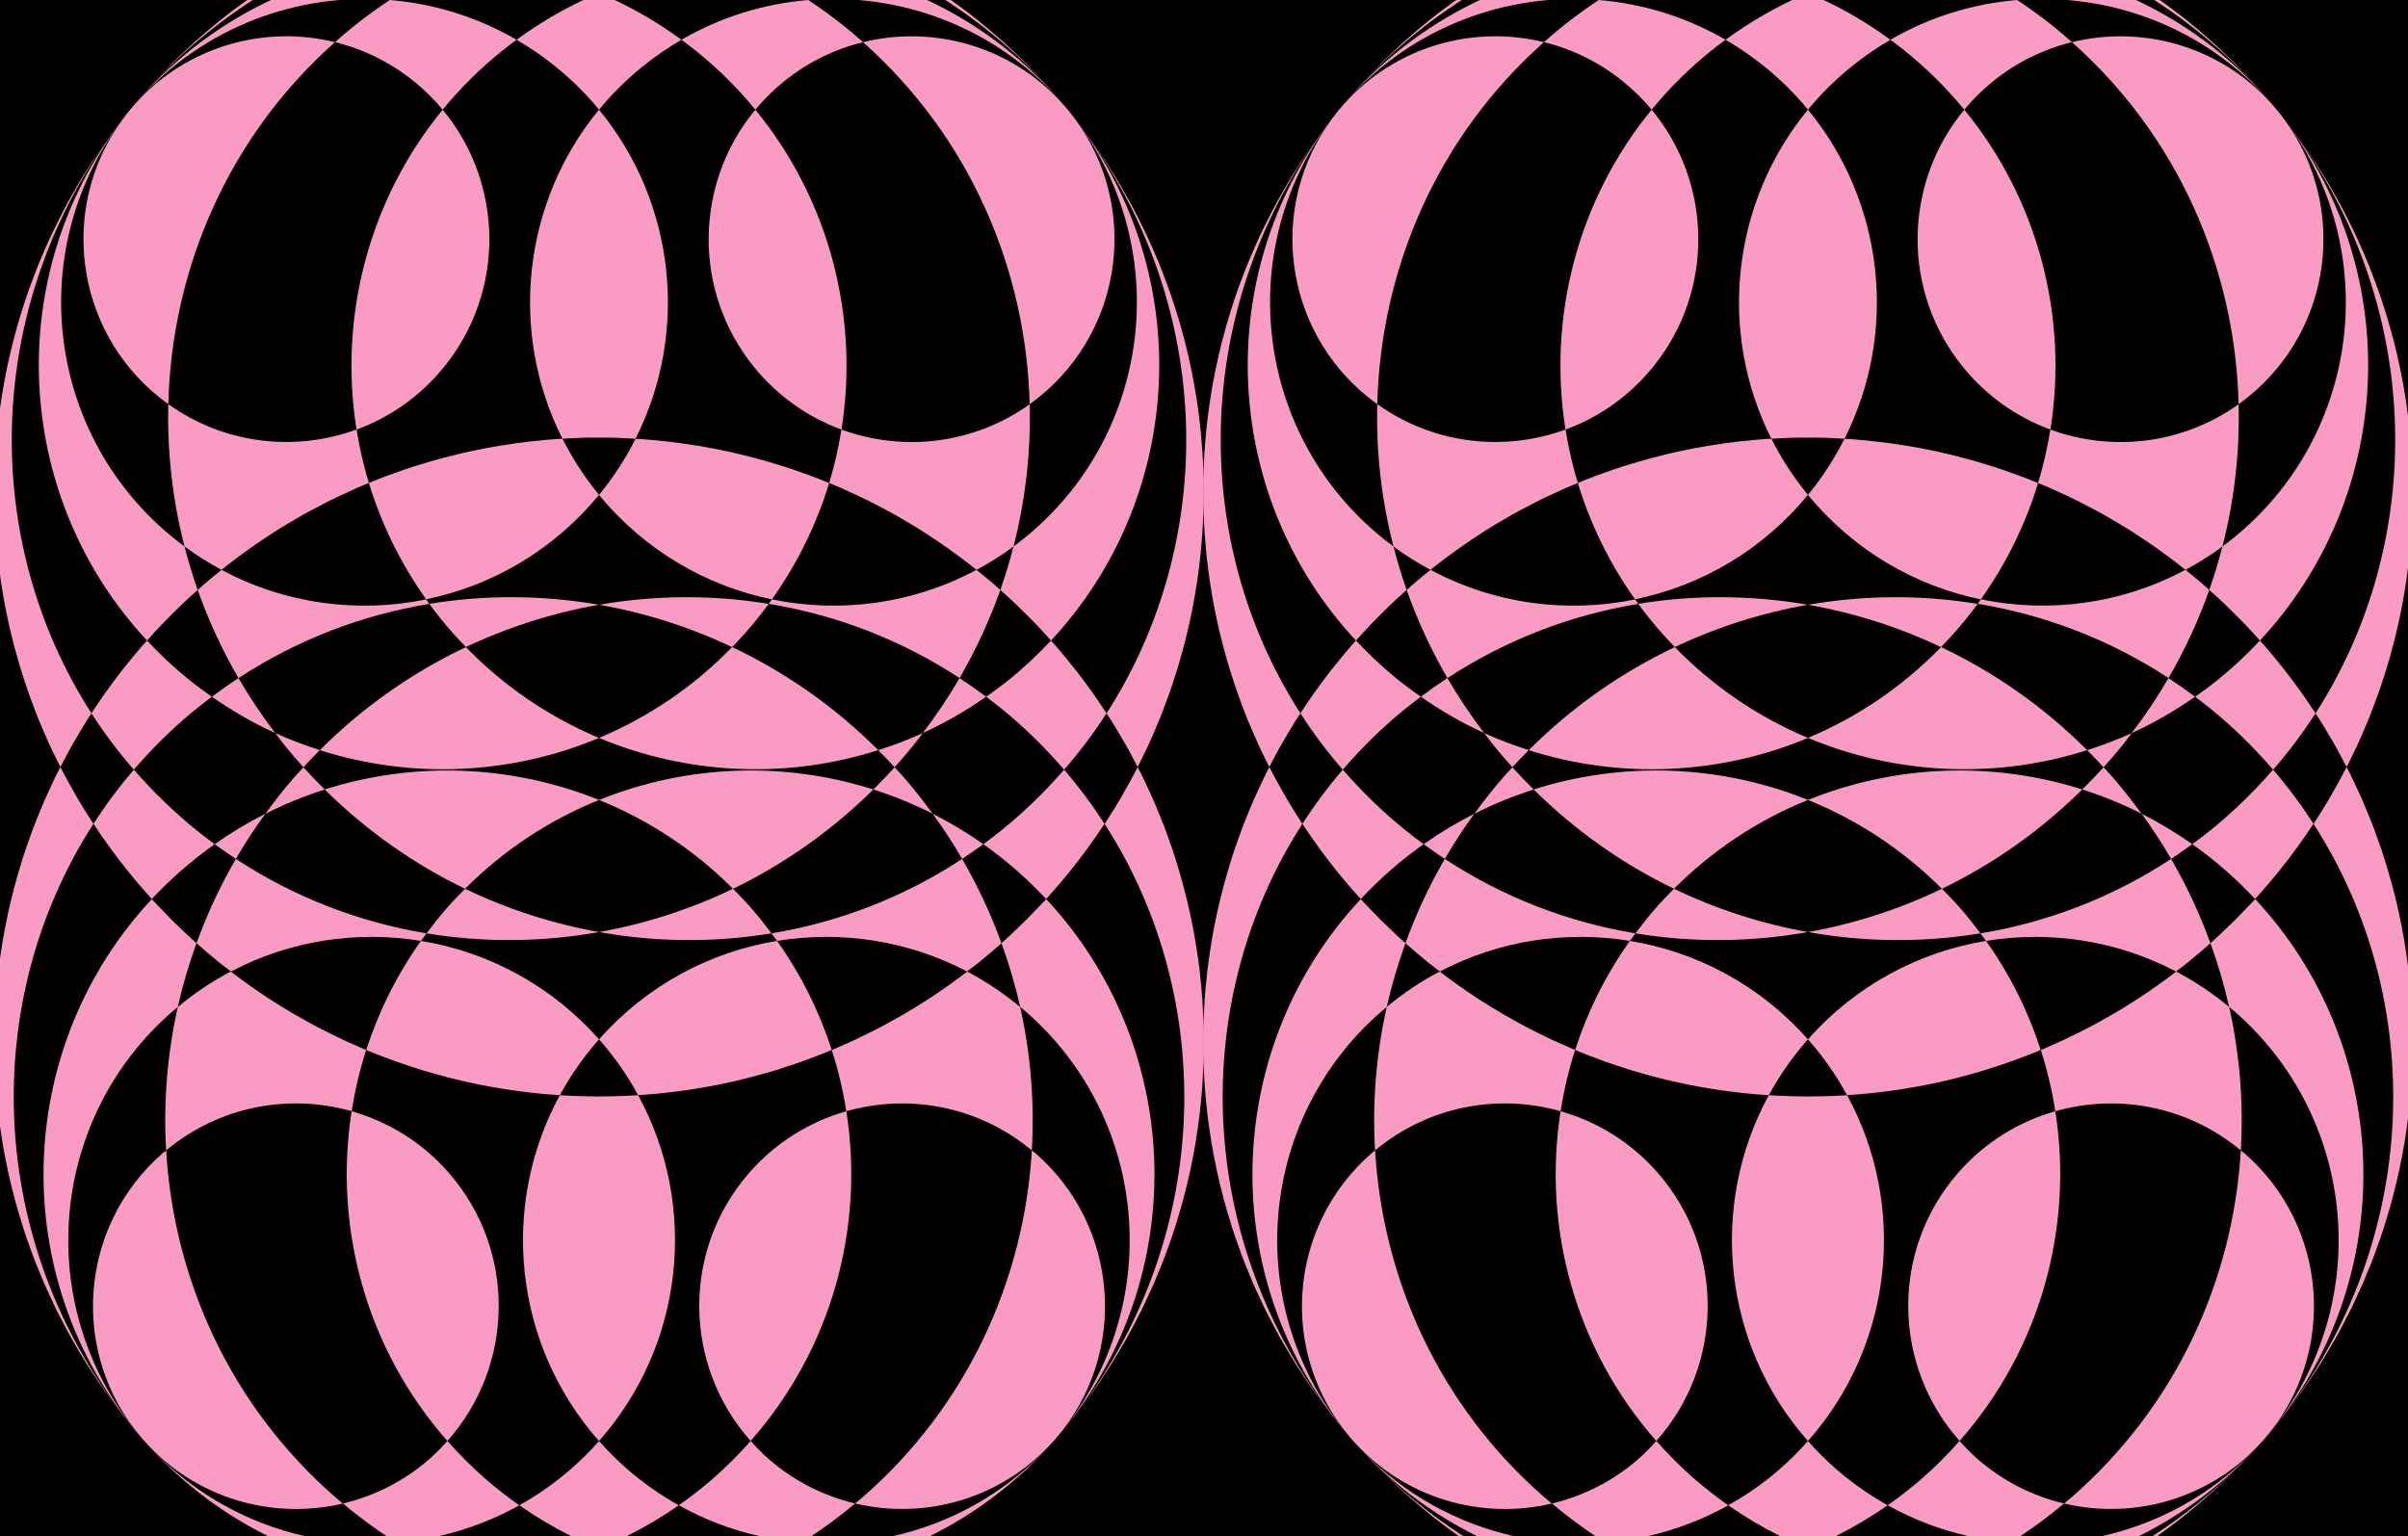 <?xml version="1.0" encoding="utf-8"?>
<!-- Generator: Adobe Illustrator 25.2.1, SVG Export Plug-In . SVG Version: 6.00 Build 0)  -->
<svg version="1.1" id="Layer_1" xmlns="http://www.w3.org/2000/svg" xmlns:xlink="http://www.w3.org/1999/xlink" x="0px" y="0px"
	 viewBox="0 0 584.93 373.19" style="enable-background:new 0 0 584.93 373.19;" xml:space="preserve">
<style type="text/css">
	.st0{fill:#F99BC2;}
</style>
<rect x="-0.39" y="-0.48" width="585.32" height="373.67"/>
<g>
	<g>
		<path class="st0" d="M62.16-0.48h-1.44c-2.57,1.82-5.1,3.69-7.58,5.7c-1.87,1.51-3.69,3.07-5.47,4.65
			c-0.12,0.1-0.24,0.2-0.36,0.31c-1.3,1.17-2.54,2.37-3.79,3.57c-0.64,0.62-1.29,1.21-1.92,1.84c-0.63,0.63-1.22,1.28-1.83,1.91
			c-1.2,1.25-2.41,2.5-3.58,3.8c-0.1,0.11-0.19,0.23-0.29,0.34c-0.15,0.16-0.28,0.34-0.43,0.51C43.47,13.2,52.49,5.67,62.16-0.48z"
			/>
		<path class="st0" d="M255.54,22.14c-0.14-0.16-0.28-0.34-0.42-0.5c-0.1-0.11-0.2-0.23-0.3-0.35c-1.17-1.3-2.37-2.55-3.58-3.8
			c-0.62-0.64-1.21-1.29-1.84-1.91c-0.63-0.63-1.28-1.22-1.91-1.84c-1.25-1.2-2.49-2.41-3.8-3.58c-0.11-0.1-0.23-0.2-0.35-0.3
			c-1.78-1.59-3.6-3.14-5.47-4.66c-2.48-2-5.02-3.88-7.58-5.7h-1.44C238.53,5.67,247.54,13.2,255.54,22.14z"/>
		<path class="st0" d="M15.12,185.51c0.71-1.36,1.41-2.72,2.16-4.06c0.33-0.59,0.69-1.17,1.03-1.76c0.91-1.57,1.83-3.12,2.79-4.66
			c0.25-0.4,0.53-0.8,0.79-1.2c0.11-0.17,0.22-0.34,0.34-0.52C-4.76,131.42-3.97,75.15,27.26,32.3c-1.67,2.27-3.29,4.56-4.82,6.89
			c-0.09,0.13-0.17,0.27-0.25,0.4c-1.21,1.86-2.37,3.75-3.49,5.65c-0.28,0.48-0.55,0.97-0.82,1.46c-0.88,1.54-1.74,3.09-2.56,4.65
			c-0.45,0.86-0.87,1.73-1.3,2.59c-0.6,1.2-1.19,2.4-1.76,3.61c-0.56,1.2-1.09,2.42-1.61,3.63c-0.39,0.89-0.77,1.78-1.14,2.68
			c-0.61,1.49-1.18,2.99-1.74,4.5C7.52,69,7.28,69.64,7.05,70.29c-0.6,1.7-1.17,3.42-1.71,5.14c-0.15,0.48-0.31,0.96-0.45,1.45
			c-0.55,1.84-1.07,3.68-1.55,5.54c-0.11,0.4-0.21,0.81-0.32,1.21c-0.47,1.88-0.9,3.77-1.3,5.67c-0.09,0.42-0.18,0.84-0.26,1.25
			c-0.37,1.84-0.69,3.69-0.99,5.54c-0.08,0.51-0.17,1.02-0.24,1.53c-0.26,1.73-0.48,3.46-0.68,5.2c-0.08,0.67-0.15,1.33-0.22,2
			c-0.16,1.56-0.28,3.12-0.38,4.68c-0.06,0.87-0.12,1.75-0.16,2.62c-0.07,1.34-0.11,2.69-0.14,4.03c-0.02,1.11-0.05,2.22-0.05,3.32
			c0,1.11,0.02,2.21,0.05,3.32c0.03,1.34,0.07,2.69,0.14,4.03c0.04,0.87,0.1,1.75,0.16,2.62c0.11,1.56,0.23,3.12,0.38,4.68
			c0.07,0.67,0.15,1.34,0.22,2c0.2,1.74,0.42,3.47,0.68,5.2c0.08,0.51,0.16,1.02,0.24,1.53c0.3,1.85,0.62,3.7,0.99,5.54
			c0.08,0.42,0.18,0.84,0.26,1.25c0.4,1.9,0.82,3.79,1.3,5.67c0.1,0.41,0.21,0.81,0.32,1.21c0.48,1.85,1,3.7,1.55,5.54
			c0.15,0.48,0.3,0.96,0.45,1.45c0.54,1.72,1.11,3.44,1.71,5.15c0.23,0.65,0.47,1.29,0.71,1.94c0.56,1.51,1.13,3.01,1.74,4.5
			c0.37,0.9,0.76,1.79,1.14,2.68c0.52,1.21,1.05,2.43,1.61,3.63c0.56,1.21,1.16,2.41,1.76,3.61c0.22,0.44,0.44,0.87,0.66,1.31
			C14.82,186.06,14.97,185.79,15.12,185.51z"/>
		<path class="st0" d="M268.79,173.31c0.11,0.17,0.23,0.34,0.34,0.52c0.26,0.4,0.53,0.8,0.79,1.2c0.97,1.54,1.89,3.1,2.79,4.66
			c0.34,0.59,0.69,1.17,1.03,1.76c0.75,1.34,1.46,2.7,2.16,4.06c0.15,0.28,0.3,0.56,0.45,0.84c0.22-0.44,0.44-0.87,0.66-1.31
			c0.6-1.2,1.19-2.4,1.75-3.6c0.56-1.2,1.09-2.42,1.61-3.64c0.39-0.89,0.77-1.78,1.14-2.67c0.61-1.49,1.18-3,1.74-4.51
			c0.24-0.64,0.48-1.29,0.71-1.94c0.6-1.71,1.17-3.42,1.71-5.15c0.15-0.48,0.31-0.96,0.45-1.45c0.55-1.83,1.07-3.68,1.55-5.53
			c0.11-0.41,0.22-0.81,0.32-1.22c0.47-1.88,0.9-3.77,1.3-5.66c0.09-0.42,0.18-0.84,0.26-1.25c0.37-1.84,0.69-3.69,0.99-5.54
			c0.08-0.51,0.17-1.02,0.24-1.53c0.26-1.73,0.48-3.47,0.68-5.2c0.08-0.67,0.15-1.33,0.22-2c0.16-1.56,0.28-3.12,0.38-4.68
			c0.06-0.87,0.12-1.75,0.16-2.62c0.07-1.34,0.11-2.69,0.14-4.03c0.01-0.4,0.01-0.81,0.02-1.21c-0.01-0.7,0-1.41,0-2.11
			c0-0.7-0.01-1.41,0-2.11c-0.01-0.4-0.01-0.81-0.02-1.21c-0.03-1.34-0.07-2.69-0.14-4.03c-0.04-0.87-0.1-1.75-0.16-2.62
			c-0.11-1.56-0.23-3.12-0.38-4.68c-0.07-0.67-0.14-1.33-0.22-2c-0.2-1.74-0.42-3.47-0.68-5.2c-0.08-0.51-0.16-1.02-0.24-1.53
			c-0.3-1.85-0.62-3.7-0.99-5.54c-0.08-0.42-0.18-0.84-0.26-1.25c-0.4-1.89-0.82-3.78-1.3-5.66c-0.1-0.41-0.21-0.81-0.32-1.22
			c-0.48-1.85-0.99-3.7-1.55-5.53c-0.15-0.48-0.3-0.96-0.45-1.45c-0.54-1.72-1.11-3.44-1.71-5.14c-0.23-0.65-0.48-1.29-0.72-1.94
			c-0.56-1.51-1.13-3.01-1.74-4.5c-0.37-0.89-0.75-1.78-1.14-2.67c-0.53-1.22-1.06-2.43-1.62-3.64c-0.56-1.21-1.16-2.41-1.75-3.6
			c-0.43-0.87-0.86-1.73-1.31-2.59c-0.82-1.56-1.68-3.11-2.56-4.65c-0.28-0.48-0.54-0.97-0.82-1.46c-1.12-1.9-2.28-3.78-3.49-5.65
			c-0.09-0.13-0.17-0.27-0.25-0.4c-1.53-2.33-3.14-4.62-4.82-6.89C294.98,75.15,295.77,131.42,268.79,173.31z"/>
		<path class="st0" d="M196.33,0c22.32-1.84,45.1,6.49,60.99,24.23c-9.45-10.82-20.8-19.09-33.16-24.71h-28.53
			C195.86-0.32,196.09-0.15,196.33,0z"/>
		<path class="st0" d="M248.79,130.77c-0.85,0.69-1.72,1.35-2.6,1.99c-0.91,3.55-1.97,7.08-3.2,10.57c0.05,0.04,0.09,0.09,0.14,0.13
			c1.26,1.12,2.5,2.25,3.73,3.42c0.86,0.82,1.68,1.65,2.52,2.48c0.83,0.83,1.67,1.66,2.48,2.52c1.17,1.22,2.3,2.47,3.42,3.73
			c0.01,0.01,0.01,0.01,0.02,0.02c31.69-33.97,35.37-86.29,7.56-124.5c-0.25-0.33-0.51-0.66-0.77-1
			C285.03,61.66,279.45,105.98,248.79,130.77z"/>
		<path class="st0" d="M209.63,10.25c25.91,23,39.65,55.07,40.49,87.95c0.78-0.56,1.55-1.14,2.3-1.75
			c20.51-16.58,24.24-46.23,8.89-67.31c-0.52-0.67-1.01-1.35-1.54-2.01c-0.54-0.66-1.1-1.29-1.65-1.93
			C245.66,11.27,226.84,6.01,209.63,10.25z"/>
		<path class="st0" d="M169.22,12.49c5.33,4.31,10.08,9.06,14.26,14.16c2.05-2.47,4.38-4.78,6.97-6.88
			c5.81-4.7,12.37-7.85,19.18-9.53c-1.39-1.24-2.81-2.46-4.27-3.64c-2.93-2.37-5.95-4.55-9.03-6.6c-10.64,0.88-21.17,4.07-30.8,9.66
			C166.77,10.57,168,11.51,169.22,12.49z"/>
		<path class="st0" d="M204.4,104.36c-0.7,4.37-1.69,8.71-2.99,12.99c0.05,0.02,0.09,0.04,0.14,0.06c0.82,0.34,1.65,0.66,2.47,1.02
			c1.14,0.5,2.27,1.03,3.4,1.56c1.1,0.51,2.21,1.01,3.3,1.55c0.85,0.42,1.68,0.87,2.52,1.31c1.36,0.71,2.72,1.41,4.06,2.16
			c0.59,0.33,1.17,0.69,1.76,1.03c1.57,0.91,3.12,1.83,4.66,2.79c0.4,0.25,0.8,0.53,1.2,0.79c1.69,1.09,3.36,2.2,5.01,3.36
			c0.31,0.22,0.62,0.45,0.93,0.67c1.7,1.22,3.38,2.46,5.04,3.76c0.34,0.27,0.67,0.55,1.01,0.81c0.1,0.08,0.2,0.16,0.29,0.24
			c3.09-1.66,6.1-3.54,8.99-5.68c2.93-11.39,4.23-23.03,3.93-34.57C236.46,107.98,219.29,109.84,204.4,104.36z"/>
		<path class="st0" d="M94.68,0c0.23-0.16,0.46-0.33,0.7-0.48H66.85C54.5,5.14,43.15,13.4,33.7,24.23C49.58,6.49,72.37-1.84,94.68,0
			z"/>
		<path class="st0" d="M39.15,151.88c0.82-0.86,1.65-1.68,2.48-2.52c0.83-0.83,1.66-1.67,2.52-2.48c1.22-1.17,2.47-2.3,3.73-3.42
			c0.05-0.04,0.09-0.09,0.14-0.13c-1.23-3.49-2.29-7.02-3.2-10.57c-0.87-0.65-1.74-1.3-2.6-1.99
			C11.56,105.98,5.98,61.66,28.93,30.13c-0.26,0.33-0.51,0.66-0.77,1c-27.81,38.21-24.13,90.53,7.56,124.5
			c0.01-0.01,0.01-0.01,0.02-0.02C36.85,154.35,37.98,153.1,39.15,151.88z"/>
		<path class="st0" d="M134.89,16.13c3.96,3.2,7.5,6.73,10.62,10.51c3.12-3.78,6.66-7.31,10.62-10.51c3.01-2.43,6.16-4.59,9.4-6.47
			c-5.49-4.03-11.26-7.41-17.24-10.14h-5.56c-5.98,2.73-11.75,6.11-17.24,10.14C128.73,11.55,131.88,13.7,134.89,16.13z"/>
		<path class="st0" d="M183.1,89.1c5.81,7.18,13.22,12.3,21.3,15.27c4.35-27.25-2.88-55.71-20.92-77.72
			C168.78,44.35,168.08,70.52,183.1,89.1z"/>
		<path class="st0" d="M44.82,132.77c2.9,2.14,5.9,4.03,8.99,5.68c0.1-0.08,0.2-0.16,0.29-0.24c0.34-0.27,0.67-0.55,1.01-0.81
			c1.66-1.3,3.34-2.54,5.04-3.76c0.31-0.22,0.62-0.45,0.93-0.67c1.65-1.16,3.32-2.27,5.01-3.36c0.4-0.26,0.8-0.53,1.2-0.79
			c1.54-0.97,3.1-1.89,4.66-2.79c0.59-0.34,1.17-0.69,1.76-1.03c1.34-0.75,2.7-1.46,4.06-2.16c0.84-0.44,1.68-0.89,2.52-1.31
			c1.09-0.54,2.2-1.04,3.3-1.55c1.13-0.53,2.26-1.06,3.4-1.56c0.82-0.35,1.65-0.68,2.47-1.02c0.05-0.02,0.09-0.04,0.14-0.06
			c-1.3-4.28-2.29-8.62-2.99-12.99c-14.89,5.47-32.07,3.62-45.73-6.17C40.6,109.74,41.89,121.38,44.82,132.77z"/>
		<path class="st0" d="M107.53,26.65c4.18-5.1,8.93-9.85,14.26-14.16c1.21-0.98,2.45-1.92,3.69-2.83
			c-9.63-5.59-20.16-8.78-30.8-9.66c-3.08,2.05-6.1,4.23-9.03,6.6c-1.46,1.18-2.88,2.4-4.27,3.64c6.81,1.67,13.37,4.83,19.18,9.53
			C103.16,21.87,105.48,24.18,107.53,26.65z"/>
		<path class="st0" d="M136.62,106.59c0.26-0.02,0.52-0.02,0.78-0.04c1.55-0.08,3.09-0.17,4.64-0.21c1.15-0.03,2.3-0.01,3.46-0.01
			c1.15,0,2.31-0.02,3.46,0.01c1.55,0.04,3.09,0.13,4.64,0.21c0.26,0.01,0.52,0.02,0.78,0.04c13.1-25.96,9.63-57.47-8.88-79.95
			C126.99,49.12,123.52,80.64,136.62,106.59z"/>
		<path class="st0" d="M38.58,96.44c0.75,0.61,1.53,1.19,2.3,1.75c0.84-32.87,14.58-64.95,40.49-87.95
			c-17.21-4.23-36.03,1.02-48.5,14.94c-0.55,0.64-1.11,1.27-1.65,1.93c-0.53,0.66-1.02,1.35-1.54,2.01
			C14.35,50.22,18.07,79.87,38.58,96.44z"/>
		<path class="st0" d="M107.91,89.1c15.02-18.58,14.32-44.75-0.38-62.45c-18.04,22-25.27,50.47-20.92,77.72
			C94.7,101.4,102.11,96.28,107.91,89.1z"/>
		<path class="st0" d="M22.69,200.17c-0.09-0.13-0.16-0.26-0.25-0.39c-0.09-0.13-0.17-0.27-0.25-0.4c-1.21-1.86-2.37-3.74-3.49-5.65
			c-0.28-0.48-0.55-0.97-0.82-1.46c-0.88-1.54-1.74-3.09-2.56-4.65c-0.22-0.42-0.44-0.83-0.65-1.25c-0.28,0.55-0.58,1.1-0.86,1.65
			c-0.54,1.09-1.04,2.2-1.55,3.3c-0.52,1.13-1.06,2.26-1.56,3.4c-0.36,0.82-0.68,1.65-1.02,2.47c-0.59,1.43-1.18,2.86-1.73,4.31
			c-0.21,0.55-0.39,1.12-0.59,1.67c-0.62,1.71-1.23,3.43-1.78,5.16c-0.11,0.34-0.2,0.68-0.3,1.01c-0.61,1.95-1.19,3.9-1.71,5.86
			c-0.05,0.18-0.09,0.37-0.14,0.56c-0.55,2.1-1.07,4.22-1.53,6.34c-0.03,0.14-0.05,0.27-0.08,0.41c-0.46,2.16-0.88,4.33-1.24,6.51
			c-0.03,0.21-0.06,0.42-0.09,0.63c-0.34,2.09-0.64,4.18-0.89,6.28c-0.05,0.43-0.08,0.87-0.13,1.3c-0.2,1.87-0.39,3.74-0.52,5.62
			c-0.05,0.76-0.07,1.52-0.11,2.28c-0.09,1.55-0.17,3.09-0.21,4.64c-0.03,1.15-0.01,2.3-0.01,3.46c0,1.15-0.02,2.3,0.01,3.46
			c0.04,1.55,0.12,3.1,0.21,4.64c0.04,0.76,0.06,1.52,0.11,2.28c0.13,1.88,0.32,3.75,0.52,5.62c0.05,0.43,0.08,0.87,0.13,1.3
			c0.25,2.1,0.55,4.2,0.89,6.28c0.03,0.21,0.06,0.42,0.09,0.63c0.36,2.18,0.78,4.35,1.24,6.51c0.03,0.14,0.05,0.27,0.08,0.41
			c0.46,2.12,0.97,4.24,1.53,6.34c0.05,0.18,0.09,0.37,0.14,0.56c0.52,1.97,1.11,3.92,1.71,5.86c0.11,0.34,0.2,0.68,0.3,1.01
			c0.55,1.73,1.16,3.45,1.78,5.16c0.2,0.56,0.38,1.12,0.59,1.67c0.54,1.45,1.14,2.88,1.73,4.31c0.34,0.82,0.66,1.65,1.02,2.47
			c0.49,1.14,1.03,2.27,1.56,3.4c0.51,1.1,1.01,2.21,1.55,3.3c0.42,0.85,0.87,1.68,1.31,2.52c0.71,1.36,1.41,2.72,2.16,4.06
			c0.33,0.59,0.69,1.17,1.03,1.76c0.91,1.56,1.82,3.12,2.79,4.66c0.25,0.4,0.53,0.8,0.79,1.2c1.09,1.69,2.19,3.36,3.36,5.01
			c0.22,0.31,0.45,0.62,0.67,0.93c1.21,1.7,2.46,3.38,3.76,5.04c0.27,0.34,0.54,0.67,0.81,1.01c0.02,0.02,0.03,0.04,0.05,0.06
			C-3.22,301.77-5.23,243.46,22.69,200.17z"/>
		<path class="st0" d="M292.39,249.78c-0.04-1.55-0.12-3.1-0.21-4.64c-0.04-0.76-0.06-1.52-0.11-2.28
			c-0.13-1.88-0.32-3.75-0.52-5.62c-0.05-0.43-0.08-0.87-0.13-1.3c-0.25-2.1-0.55-4.2-0.89-6.28c-0.03-0.21-0.06-0.42-0.09-0.63
			c-0.36-2.18-0.78-4.35-1.24-6.51c-0.03-0.14-0.05-0.27-0.08-0.41c-0.46-2.12-0.97-4.24-1.53-6.34c-0.05-0.18-0.09-0.37-0.14-0.56
			c-0.52-1.97-1.11-3.92-1.71-5.86c-0.11-0.34-0.2-0.68-0.3-1.01c-0.55-1.73-1.16-3.45-1.78-5.16c-0.2-0.56-0.38-1.12-0.59-1.67
			c-0.54-1.45-1.14-2.88-1.73-4.31c-0.34-0.82-0.66-1.65-1.02-2.47c-0.49-1.14-1.03-2.27-1.56-3.4c-0.51-1.1-1.01-2.21-1.55-3.3
			c-0.27-0.56-0.58-1.1-0.86-1.65c-0.21,0.42-0.43,0.83-0.65,1.25c-0.82,1.57-1.68,3.11-2.56,4.65c-0.28,0.48-0.54,0.97-0.82,1.46
			c-1.12,1.91-2.28,3.79-3.49,5.65c-0.09,0.13-0.17,0.27-0.25,0.4c-0.08,0.13-0.16,0.26-0.25,0.39
			c27.92,43.29,25.91,101.6-7.84,144.52c0.02-0.02,0.03-0.04,0.05-0.06c0.27-0.34,0.55-0.67,0.81-1.01c1.3-1.66,2.54-3.34,3.76-5.04
			c0.22-0.31,0.45-0.62,0.67-0.93c1.16-1.65,2.27-3.33,3.36-5.01c0.26-0.4,0.53-0.8,0.79-1.2c0.97-1.54,1.89-3.1,2.79-4.66
			c0.34-0.59,0.7-1.17,1.03-1.76c0.75-1.34,1.46-2.7,2.16-4.06c0.44-0.84,0.89-1.67,1.31-2.52c0.54-1.09,1.04-2.2,1.55-3.3
			c0.52-1.13,1.06-2.26,1.56-3.4c0.36-0.82,0.68-1.65,1.02-2.47c0.59-1.43,1.18-2.86,1.73-4.31c0.21-0.55,0.39-1.12,0.59-1.67
			c0.62-1.71,1.23-3.43,1.78-5.16c0.11-0.34,0.2-0.68,0.3-1.01c0.61-1.95,1.19-3.9,1.71-5.86c0.05-0.18,0.09-0.37,0.14-0.56
			c0.55-2.1,1.07-4.22,1.53-6.34c0.03-0.14,0.05-0.27,0.08-0.41c0.46-2.16,0.88-4.33,1.24-6.51c0.03-0.21,0.06-0.42,0.09-0.63
			c0.34-2.09,0.64-4.18,0.89-6.28c0.05-0.43,0.08-0.87,0.13-1.3c0.2-1.87,0.39-3.74,0.52-5.62c0.05-0.76,0.07-1.52,0.11-2.28
			c0.09-1.55,0.17-3.09,0.21-4.64c0.03-1.15,0.01-2.3,0.01-3.46C292.4,252.08,292.41,250.93,292.39,249.78z"/>
		<path class="st0" d="M217.02,373.19h8.91c9.82-4.87,18.97-11.45,26.97-19.75c0.29-0.31,0.57-0.62,0.85-0.93
			C243.45,363.2,230.61,370.12,217.02,373.19z"/>
		<path class="st0" d="M254.14,218.44c-0.94,1.03-1.93,2.02-2.9,3.02c-0.61,0.64-1.21,1.29-1.84,1.91
			c-0.62,0.62-1.28,1.22-1.91,1.84c-1.25,1.21-2.51,2.42-3.8,3.58c-0.11,0.1-0.23,0.2-0.35,0.3c-0.02,0.02-0.05,0.04-0.07,0.06
			c1.85,5.1,3.37,10.27,4.54,15.5c0.44,0.36,0.88,0.71,1.31,1.08c30.55,26.61,33.87,72.84,7.55,103.54c0,0,0,0,0,0
			c0.98-1.13,1.91-2.29,2.85-3.45C289.48,307.71,286.87,253.52,254.14,218.44z"/>
		<path class="st0" d="M251.51,280.18c-0.28-0.24-0.58-0.44-0.86-0.68c-1.88,31.59-15.74,62.18-41.19,84.34
			c-0.57,0.5-1.17,0.96-1.75,1.44c17.09,4.06,35.76-1.17,48.22-15.17c0.19-0.22,0.4-0.44,0.59-0.66
			C274.16,328.92,271.95,297.98,251.51,280.18z"/>
		<path class="st0" d="M265.1,167.89c-1.21-1.7-2.46-3.38-3.76-5.04c-0.27-0.34-0.54-0.67-0.81-1.01c-1.25-1.57-2.53-3.12-3.85-4.65
			c-0.45-0.52-0.93-1.04-1.39-1.56c-3.12,3.34-6.49,6.52-10.14,9.47c-1.83,1.48-3.71,2.85-5.61,4.18c2.29,1.72,4.54,3.5,6.73,5.41
			c4.43,3.86,8.49,7.99,12.22,12.32c3.78-4.35,7.22-8.92,10.29-13.69c-0.98-1.51-1.97-3.02-3.02-4.5
			C265.55,168.5,265.32,168.2,265.1,167.89z"/>
		<path class="st0" d="M243.33,201.67c-1.47,1.19-2.96,2.32-4.47,3.43c2.71,1.91,5.34,3.98,7.89,6.2c2.6,2.27,5.05,4.64,7.36,7.11
			c0.23-0.25,0.47-0.49,0.7-0.74c0.1-0.11,0.2-0.23,0.3-0.35c1.59-1.78,3.14-3.6,4.66-5.47c3.07-3.8,5.9-7.7,8.53-11.7
			c-2.94-4.56-6.21-8.96-9.82-13.15C253.94,192.24,248.9,197.17,243.33,201.67z"/>
		<path class="st0" d="M224.16,178.1c5.31-2.42,10.45-5.38,15.38-8.82c-2.11-1.59-4.26-3.1-6.45-4.53
			C230.43,169.32,227.44,173.78,224.16,178.1z"/>
		<path class="st0" d="M238.86,205.1c-3.96-2.8-8.08-5.26-12.31-7.4c2.6,3.57,4.99,7.23,7.17,10.98
			C235.45,207.53,237.17,206.34,238.86,205.1z"/>
		<path class="st0" d="M44.73,174.68c2.19-1.91,4.45-3.69,6.73-5.41c-1.9-1.33-3.78-2.7-5.61-4.18c-3.66-2.95-7.02-6.13-10.14-9.47
			c-0.46,0.52-0.93,1.03-1.39,1.56c-1.32,1.53-2.6,3.08-3.85,4.65c-0.27,0.34-0.55,0.67-0.81,1.01c-1.3,1.66-2.54,3.34-3.76,5.04
			c-0.22,0.31-0.45,0.62-0.67,0.93c-1.04,1.48-2.03,2.99-3.02,4.5c3.07,4.77,6.51,9.34,10.29,13.69
			C36.25,182.67,40.3,178.54,44.73,174.68z"/>
		<path class="st0" d="M237.19,138.45c-15.5,8.31-33.13,10.59-49.69,7.17c-0.26,0.36-0.51,0.73-0.77,1.09
			c16.26,2.66,32.05,8.67,46.36,18.03c4.01-6.91,7.31-14.08,9.9-21.41c-0.48-0.42-0.95-0.86-1.43-1.28
			C240.12,140.82,238.66,139.63,237.19,138.45z"/>
		<path class="st0" d="M217.31,186.42c1.53-1.7,3.04-3.45,4.5-5.25c0.81-1.01,1.57-2.04,2.35-3.06c-3.54,1.62-7.16,2.98-10.83,4.15
			C214.68,183.6,216.01,184.99,217.31,186.42z"/>
		<path class="st0" d="M53.82,138.45c-1.47,1.17-2.93,2.37-4.36,3.61c-0.48,0.42-0.95,0.85-1.43,1.28c2.59,7.33,5.89,14.5,9.9,21.41
			c14.31-9.37,30.1-15.37,46.36-18.03c-0.26-0.36-0.51-0.73-0.77-1.09C86.95,149.04,69.32,146.76,53.82,138.45z"/>
		<path class="st0" d="M145.88,119.79c-0.12,0.15-0.25,0.29-0.37,0.44c11.11,13.54,26.06,22.11,41.99,25.4
			c6.28-8.82,10.9-18.37,13.9-28.26c-1.39-0.57-2.77-1.15-4.18-1.67c-0.55-0.21-1.12-0.39-1.67-0.59c-1.71-0.62-3.43-1.23-5.16-1.78
			c-0.34-0.11-0.68-0.2-1.01-0.3c-1.95-0.61-3.9-1.19-5.86-1.71c-0.18-0.05-0.37-0.09-0.56-0.14c-2.1-0.55-4.22-1.07-6.34-1.53
			c-0.14-0.03-0.27-0.05-0.41-0.08c-2.16-0.46-4.33-0.88-6.51-1.24c-0.21-0.03-0.42-0.06-0.63-0.09c-2.09-0.34-4.18-0.64-6.28-0.89
			c-0.43-0.05-0.87-0.08-1.3-0.13c-1.87-0.2-3.74-0.39-5.62-0.52c-0.5-0.03-1-0.05-1.49-0.08
			C152.07,111.19,149.24,115.62,145.88,119.79z"/>
		<path class="st0" d="M145.51,146.94c11.09,1.92,21.97,5.37,32.33,10.28c2.08-2.14,4.09-4.38,6-6.74c1-1.24,1.96-2.49,2.89-3.76
			C173.1,144.47,159.15,144.57,145.51,146.94z"/>
		<path class="st0" d="M145.51,120.22c-0.12-0.15-0.25-0.29-0.37-0.44c-3.37-4.17-6.19-8.59-8.51-13.19c-0.5,0.03-1,0.04-1.49,0.08
			c-1.88,0.13-3.75,0.32-5.62,0.52c-0.43,0.05-0.87,0.08-1.3,0.13c-2.1,0.25-4.2,0.55-6.28,0.89c-0.21,0.03-0.42,0.06-0.63,0.09
			c-2.18,0.36-4.35,0.78-6.51,1.24c-0.14,0.03-0.27,0.05-0.41,0.08c-2.12,0.46-4.24,0.97-6.34,1.53c-0.18,0.05-0.37,0.09-0.56,0.14
			c-1.97,0.52-3.92,1.11-5.86,1.71c-0.34,0.11-0.68,0.2-1.01,0.3c-1.73,0.55-3.45,1.16-5.16,1.78c-0.56,0.2-1.12,0.38-1.67,0.59
			c-1.4,0.53-2.79,1.1-4.18,1.67c3.01,9.89,7.62,19.44,13.9,28.26C119.45,142.33,134.39,133.76,145.51,120.22z"/>
		<path class="st0" d="M225.8,242.55c-0.14,0.09-0.27,0.17-0.41,0.26c-1.86,1.2-3.73,2.37-5.64,3.48c-0.48,0.28-0.98,0.55-1.46,0.83
			c-1.54,0.88-3.08,1.74-4.65,2.56c-0.86,0.45-1.73,0.87-2.59,1.3c-1.2,0.6-2.4,1.19-3.61,1.76c-1.2,0.56-2.42,1.09-3.63,1.61
			c-0.59,0.25-1.16,0.53-1.75,0.78c1.57,4.88,2.74,9.85,3.52,14.86c15.18-4.32,32.1-1.28,45.06,9.52
			c0.69-11.61-0.26-23.34-2.83-34.85c-4.06-3.37-8.37-6.24-12.87-8.61C231.97,238.34,228.92,240.51,225.8,242.55z"/>
		<path class="st0" d="M182.34,350.09c-2.84,3.22-5.89,6.3-9.21,9.19c-2.66,2.32-5.42,4.46-8.25,6.44
			c6.2,3.46,12.76,5.95,19.49,7.47h12.8c3.62-2.42,7.14-5.05,10.55-7.91c-7.51-1.78-14.72-5.34-20.95-10.76
			C185.16,353.13,183.71,351.63,182.34,350.09z"/>
		<path class="st0" d="M44.26,211.3c2.55-2.22,5.19-4.29,7.89-6.2c-1.51-1.11-3-2.24-4.47-3.43c-5.58-4.51-10.61-9.43-15.16-14.67
			c-3.61,4.19-6.87,8.59-9.82,13.15c2.63,3.99,5.47,7.9,8.53,11.7c1.52,1.88,3.08,3.7,4.66,5.48c0.1,0.11,0.19,0.23,0.29,0.34
			c0.23,0.26,0.47,0.49,0.7,0.74C39.2,215.95,41.65,213.57,44.26,211.3z"/>
		<path class="st0" d="M212.14,191.81c4.91,1.56,9.73,3.52,14.41,5.89c-2.21-3.03-4.54-6.01-7.05-8.9
			c-0.71-0.82-1.46-1.59-2.18-2.39C215.63,188.28,213.9,190.07,212.14,191.81z"/>
		<path class="st0" d="M188.76,228.6c15.52-2.54,31.76-0.12,46.14,7.43c0.99-0.76,1.99-1.49,2.96-2.27c1.85-1.5,3.65-3.04,5.41-4.6
			c-2.54-7.01-5.72-13.87-9.56-20.48c-14.33,9.42-30.11,15.41-46.32,18.09C187.85,227.38,188.33,227.98,188.76,228.6z"/>
		<path class="st0" d="M77.68,182.25c-3.66-1.17-7.28-2.53-10.83-4.15c0.78,1.02,1.54,2.05,2.35,3.06c1.46,1.8,2.96,3.55,4.5,5.25
			C75,184.99,76.33,183.6,77.68,182.25z"/>
		<path class="st0" d="M73.7,186.42c-0.73,0.8-1.47,1.57-2.18,2.39c-2.51,2.88-4.85,5.86-7.05,8.9c4.68-2.37,9.5-4.32,14.41-5.89
			C77.11,190.07,75.38,188.28,73.7,186.42z"/>
		<path class="st0" d="M145.51,179.28c21.4,8.96,45.52,10.09,67.82,2.97c-10.59-10.59-22.63-18.95-35.49-25.04
			C168.42,166.92,157.39,174.3,145.51,179.28z"/>
		<path class="st0" d="M212.14,191.81c-21.84-6.95-45.48-6-66.63,2.55c11.9,4.81,23,12.01,32.54,21.58
			C190.4,209.98,201.94,201.9,212.14,191.81z"/>
		<path class="st0" d="M51.47,169.28c4.93,3.44,10.07,6.4,15.38,8.82c-3.29-4.32-6.28-8.78-8.93-13.36
			C55.73,166.17,53.58,167.69,51.47,169.28z"/>
		<path class="st0" d="M104.28,146.71c0.93,1.27,1.89,2.53,2.89,3.76c1.91,2.37,3.92,4.6,6,6.74c10.36-4.9,21.24-8.35,32.33-10.28
			C131.86,144.57,117.91,144.47,104.28,146.71z"/>
		<path class="st0" d="M113.17,157.22c-12.86,6.09-24.9,14.45-35.49,25.04c22.31,7.12,46.43,5.98,67.82-2.97
			C133.62,174.3,122.59,166.92,113.17,157.22z"/>
		<path class="st0" d="M41.88,245.74c0.43-0.37,0.87-0.72,1.31-1.08c1.17-5.23,2.69-10.4,4.54-15.5c-0.02-0.02-0.04-0.03-0.06-0.05
			c-0.12-0.1-0.24-0.2-0.36-0.31c-1.29-1.16-2.54-2.36-3.79-3.57c-0.64-0.61-1.29-1.22-1.92-1.84c-0.62-0.62-1.22-1.28-1.83-1.91
			c-0.97-1.01-1.96-2-2.9-3.03c-32.73,35.08-35.34,89.26-5.39,127.39c0.94,1.16,1.87,2.31,2.85,3.45c0,0,0,0,0,0
			C8.01,318.58,11.33,272.35,41.88,245.74z"/>
		<path class="st0" d="M37.26,352.52c0.28,0.31,0.56,0.62,0.85,0.93c7.99,8.29,17.14,14.88,26.97,19.75h8.91
			C60.4,370.12,47.56,363.2,37.26,352.52z"/>
		<path class="st0" d="M152.33,356.9c-2.46-2.14-4.72-4.42-6.82-6.79c-2.1,2.37-4.36,4.65-6.82,6.79
			c-3.94,3.44-8.15,6.37-12.55,8.82c4.05,2.83,8.25,5.32,12.56,7.47h13.61c4.32-2.15,8.52-4.64,12.56-7.47
			C160.48,363.27,156.27,360.34,152.33,356.9z"/>
		<path class="st0" d="M181.96,284.98c-16.49,18.93-15.9,46.85,0.38,65.11c19.73-22.37,27.68-51.92,23.25-80.11
			C196.73,272.51,188.46,277.51,181.96,284.98z"/>
		<path class="st0" d="M102.25,228.6c0.44-0.62,0.91-1.22,1.37-1.83c-16.21-2.68-31.99-8.67-46.32-18.09
			c-3.84,6.61-7.02,13.46-9.56,20.48c1.76,1.57,3.56,3.1,5.41,4.6c0.97,0.79,1.98,1.52,2.96,2.27
			C70.49,228.48,86.73,226.05,102.25,228.6z"/>
		<path class="st0" d="M187.4,226.76c-1.5-2.01-3.05-3.99-4.72-5.9c-1.49-1.71-3.05-3.34-4.63-4.93
			c-10.4,5.02-21.36,8.52-32.54,10.52C159.35,228.93,173.53,229.06,187.4,226.76z"/>
		<path class="st0" d="M145.51,252.53c0.12,0.13,0.24,0.26,0.36,0.39c3.59,4.13,6.63,8.55,9.14,13.16c0.16-0.01,0.31-0.02,0.47-0.03
			c1.56-0.11,3.12-0.23,4.68-0.38c0.67-0.07,1.34-0.15,2-0.22c1.74-0.2,3.47-0.42,5.2-0.68c0.51-0.08,1.02-0.16,1.53-0.24
			c1.85-0.3,3.7-0.62,5.54-0.99c0.42-0.08,0.84-0.18,1.25-0.26c1.89-0.4,3.78-0.82,5.66-1.3c0.41-0.1,0.81-0.21,1.22-0.32
			c1.85-0.48,3.7-0.99,5.53-1.55c0.49-0.15,0.97-0.3,1.45-0.46c1.72-0.54,3.44-1.11,5.14-1.71c0.65-0.23,1.29-0.48,1.94-0.72
			c1.51-0.56,3.01-1.13,4.5-1.74c0.31-0.13,0.61-0.26,0.92-0.39c-3-9.28-7.42-18.22-13.29-26.5
			C172.58,231.25,157.19,239.3,145.51,252.53z"/>
		<path class="st0" d="M52.15,205.1c1.69,1.24,3.4,2.43,5.14,3.58c2.18-3.75,4.57-7.41,7.17-10.98
			C60.23,199.84,56.11,202.3,52.15,205.1z"/>
		<path class="st0" d="M145.51,194.36c-21.15-8.54-44.8-9.5-66.63-2.55c10.2,10.09,21.74,18.17,34.09,24.12
			C122.51,206.37,133.61,199.16,145.51,194.36z"/>
		<path class="st0" d="M145.51,226.45c-11.18-2-22.14-5.5-32.54-10.52c-1.58,1.59-3.14,3.21-4.63,4.93c-1.67,1.92-3.22,3.9-4.72,5.9
			C117.48,229.06,131.66,228.93,145.51,226.45z"/>
		<path class="st0" d="M85.42,269.98c0.79-5.01,1.95-9.98,3.52-14.86c-0.59-0.25-1.17-0.52-1.75-0.78
			c-1.21-0.53-2.43-1.05-3.63-1.61c-1.21-0.56-2.41-1.16-3.61-1.76c-0.86-0.43-1.73-0.85-2.59-1.3c-1.56-0.82-3.11-1.68-4.64-2.56
			c-0.49-0.28-0.98-0.55-1.47-0.83c-1.9-1.11-3.77-2.28-5.63-3.48c-0.14-0.09-0.28-0.17-0.41-0.26c-3.12-2.04-6.17-4.21-9.15-6.5
			c-4.5,2.36-8.82,5.23-12.87,8.61c-2.57,11.5-3.52,23.24-2.83,34.85C53.32,268.7,70.25,265.66,85.42,269.98z"/>
		<path class="st0" d="M117.89,359.28c-3.32-2.89-6.38-5.98-9.21-9.19c-1.38,1.54-2.83,3.04-4.43,4.44
			c-6.23,5.42-13.44,8.97-20.95,10.76c3.41,2.86,6.93,5.49,10.55,7.91h12.8c6.73-1.53,13.29-4.01,19.49-7.47
			C123.31,363.74,120.55,361.6,117.89,359.28z"/>
		<path class="st0" d="M155.01,266.09c-0.72,0.05-1.44,0.09-2.16,0.12c-1.34,0.07-2.69,0.11-4.03,0.14
			c-1.11,0.03-2.21,0.05-3.32,0.05c-1.11,0-2.21-0.02-3.32-0.05c-1.34-0.03-2.69-0.07-4.03-0.14c-0.72-0.04-1.44-0.08-2.16-0.12
			c-14.7,26.96-11.14,60.71,9.51,84.02C166.15,326.8,169.72,293.04,155.01,266.09z"/>
		<path class="st0" d="M145.15,252.92c0.12-0.13,0.24-0.26,0.36-0.39c-11.69-13.23-27.08-21.28-43.26-23.93
			c-5.88,8.28-10.3,17.22-13.29,26.5c0.31,0.13,0.61,0.26,0.92,0.39c1.49,0.61,3,1.18,4.5,1.74c0.65,0.24,1.29,0.48,1.94,0.71
			c1.7,0.6,3.42,1.17,5.14,1.71c0.48,0.15,0.97,0.31,1.45,0.46c1.83,0.55,3.68,1.07,5.53,1.55c0.41,0.11,0.81,0.22,1.22,0.32
			c1.88,0.47,3.77,0.9,5.66,1.3c0.42,0.09,0.84,0.18,1.25,0.26c1.84,0.37,3.69,0.69,5.54,0.99c0.51,0.08,1.02,0.17,1.53,0.24
			c1.73,0.26,3.46,0.48,5.2,0.68c0.67,0.08,1.33,0.15,2,0.22c1.56,0.16,3.12,0.28,4.68,0.38c0.16,0.01,0.31,0.02,0.47,0.03
			C138.52,261.47,141.55,257.05,145.15,252.92z"/>
		<path class="st0" d="M83.3,365.29c-0.58-0.49-1.17-0.94-1.75-1.44c-25.45-22.16-39.31-52.76-41.19-84.34
			c-0.28,0.23-0.58,0.43-0.86,0.68c-20.44,17.8-22.65,48.75-5.01,69.28c0.19,0.22,0.39,0.44,0.59,0.66
			C47.53,364.11,66.21,369.34,83.3,365.29z"/>
		<path class="st0" d="M109.05,284.98c-6.5-7.47-14.77-12.47-23.63-14.99c-4.43,28.19,3.52,57.74,23.25,80.11
			C124.95,331.83,125.53,303.91,109.05,284.98z"/>
	</g>
	<g>
		<path class="st0" d="M292.3,119.49c0,0.7,0.01,1.41,0,2.11c0.01,0.4,0.01,0.81,0.02,1.21c0.03,1.34,0.07,2.69,0.14,4.03
			c0.04,0.87,0.1,1.75,0.16,2.62c0.11,1.56,0.23,3.12,0.38,4.68c0.07,0.67,0.14,1.33,0.22,2c0.2,1.74,0.42,3.47,0.68,5.2
			c0.08,0.51,0.16,1.02,0.24,1.53c0.3,1.85,0.62,3.7,0.99,5.54c0.08,0.42,0.18,0.84,0.26,1.25c0.4,1.89,0.82,3.78,1.3,5.66
			c0.1,0.41,0.21,0.82,0.32,1.22c0.48,1.85,0.99,3.7,1.55,5.53c0.15,0.48,0.3,0.96,0.45,1.45c0.54,1.72,1.11,3.44,1.71,5.15
			c0.23,0.65,0.47,1.29,0.71,1.94c0.56,1.51,1.13,3.01,1.74,4.51c0.37,0.89,0.75,1.78,1.14,2.67c0.53,1.22,1.06,2.43,1.61,3.64
			c0.56,1.21,1.16,2.41,1.75,3.6c0.22,0.44,0.44,0.87,0.66,1.31c0.14-0.28,0.3-0.56,0.45-0.84c0.71-1.36,1.41-2.72,2.16-4.06
			c0.33-0.59,0.69-1.17,1.03-1.76c0.91-1.57,1.83-3.12,2.79-4.66c0.25-0.4,0.53-0.8,0.79-1.2c0.11-0.17,0.22-0.34,0.34-0.52
			c-26.98-41.89-26.19-98.16,5.04-141.01c-1.67,2.27-3.29,4.56-4.82,6.89c-0.09,0.13-0.17,0.27-0.25,0.4
			c-1.21,1.86-2.37,3.75-3.49,5.65c-0.28,0.48-0.55,0.97-0.82,1.46c-0.88,1.54-1.74,3.09-2.56,4.65c-0.45,0.86-0.87,1.73-1.31,2.59
			c-0.6,1.2-1.19,2.39-1.75,3.6c-0.56,1.21-1.09,2.42-1.62,3.64c-0.38,0.89-0.77,1.78-1.14,2.67c-0.61,1.49-1.18,2.99-1.74,4.5
			c-0.24,0.65-0.49,1.29-0.72,1.94c-0.6,1.7-1.17,3.42-1.71,5.14c-0.15,0.48-0.31,0.96-0.45,1.45c-0.55,1.83-1.07,3.68-1.55,5.53
			c-0.11,0.41-0.22,0.81-0.32,1.22c-0.47,1.88-0.9,3.77-1.3,5.66c-0.09,0.42-0.18,0.84-0.26,1.25c-0.37,1.84-0.69,3.69-0.99,5.54
			c-0.08,0.51-0.17,1.02-0.24,1.53c-0.26,1.73-0.48,3.47-0.68,5.2c-0.08,0.67-0.15,1.33-0.22,2c-0.16,1.56-0.28,3.12-0.38,4.68
			c-0.06,0.87-0.12,1.75-0.16,2.62c-0.07,1.34-0.11,2.69-0.14,4.03c-0.01,0.4-0.01,0.81-0.02,1.21
			C292.3,118.08,292.3,118.78,292.3,119.49z"/>
		<path class="st0" d="M549.21,22.14c-0.15-0.17-0.28-0.34-0.43-0.51c-0.1-0.11-0.19-0.23-0.29-0.34c-1.17-1.3-2.38-2.55-3.58-3.8
			c-0.61-0.63-1.2-1.28-1.83-1.91c-0.63-0.63-1.28-1.23-1.92-1.84c-1.25-1.2-2.49-2.4-3.79-3.57c-0.12-0.11-0.24-0.2-0.36-0.31
			c-1.78-1.58-3.6-3.14-5.47-4.65c-2.48-2-5.02-3.88-7.58-5.7h-1.44C532.19,5.67,541.21,13.2,549.21,22.14z"/>
		<path class="st0" d="M562.46,173.31c0.11,0.17,0.23,0.34,0.34,0.52c0.26,0.4,0.53,0.8,0.79,1.2c0.97,1.54,1.89,3.1,2.79,4.66
			c0.34,0.59,0.69,1.17,1.03,1.76c0.75,1.34,1.46,2.7,2.16,4.06c0.15,0.28,0.3,0.56,0.45,0.84c0.22-0.43,0.44-0.87,0.66-1.3
			c0.6-1.2,1.19-2.4,1.76-3.61c0.56-1.2,1.09-2.42,1.61-3.63c0.39-0.89,0.77-1.78,1.14-2.68c0.61-1.49,1.18-2.99,1.74-4.5
			c0.24-0.65,0.49-1.29,0.72-1.94c0.6-1.7,1.17-3.42,1.71-5.14c0.15-0.48,0.31-0.96,0.45-1.45c0.55-1.83,1.07-3.68,1.55-5.53
			c0.11-0.41,0.22-0.81,0.32-1.22c0.47-1.88,0.9-3.77,1.3-5.66c0.09-0.42,0.18-0.84,0.26-1.25c0.37-1.84,0.69-3.69,0.99-5.54
			c0.08-0.51,0.17-1.02,0.24-1.53c0.26-1.73,0.48-3.47,0.68-5.2c0.08-0.67,0.15-1.33,0.22-2c0.16-1.56,0.28-3.12,0.38-4.68
			c0.06-0.87,0.12-1.75,0.16-2.62c0.07-1.34,0.11-2.69,0.14-4.03c0.02-1.11,0.05-2.21,0.05-3.32c0-1.11-0.02-2.21-0.05-3.32
			c-0.03-1.34-0.07-2.69-0.14-4.03c-0.04-0.87-0.1-1.75-0.16-2.62c-0.11-1.56-0.23-3.12-0.38-4.68c-0.07-0.67-0.14-1.33-0.22-2
			c-0.2-1.74-0.42-3.47-0.68-5.2c-0.08-0.51-0.16-1.02-0.24-1.53c-0.3-1.85-0.62-3.7-0.99-5.54c-0.08-0.42-0.18-0.84-0.26-1.25
			c-0.4-1.89-0.82-3.78-1.3-5.66c-0.1-0.41-0.21-0.81-0.32-1.22c-0.48-1.85-0.99-3.7-1.55-5.53c-0.15-0.48-0.3-0.96-0.45-1.45
			c-0.54-1.72-1.11-3.44-1.71-5.14c-0.23-0.65-0.48-1.3-0.72-1.95c-0.56-1.51-1.13-3.01-1.74-4.5c-0.37-0.89-0.75-1.78-1.14-2.67
			c-0.52-1.22-1.05-2.43-1.61-3.64c-0.56-1.21-1.16-2.41-1.76-3.61c-0.43-0.86-0.85-1.73-1.3-2.59c-0.82-1.56-1.68-3.11-2.56-4.65
			c-0.28-0.48-0.54-0.97-0.82-1.46c-1.12-1.9-2.28-3.78-3.49-5.65c-0.09-0.13-0.17-0.27-0.25-0.4c-1.53-2.33-3.14-4.62-4.82-6.89
			C588.64,75.15,589.44,131.42,562.46,173.31z"/>
		<path class="st0" d="M355.83-0.48h-1.44c-2.57,1.82-5.1,3.69-7.58,5.7c-1.87,1.52-3.69,3.07-5.47,4.66
			c-0.11,0.1-0.23,0.2-0.35,0.3c-1.3,1.17-2.55,2.37-3.8,3.58c-0.64,0.62-1.29,1.21-1.91,1.84c-0.63,0.63-1.22,1.28-1.84,1.91
			c-1.2,1.25-2.41,2.49-3.58,3.8c-0.1,0.11-0.2,0.23-0.3,0.35c-0.14,0.16-0.28,0.34-0.42,0.5C337.14,13.2,346.15,5.67,355.83-0.48z"
			/>
		<path class="st0" d="M489.99,0c22.32-1.84,45.1,6.49,60.99,24.23c-9.45-10.82-20.8-19.09-33.16-24.71H489.3
			C489.53-0.32,489.76-0.15,489.99,0z"/>
		<path class="st0" d="M542.45,130.77c-0.85,0.69-1.72,1.35-2.6,1.99c-0.91,3.55-1.97,7.08-3.2,10.57c0.05,0.04,0.09,0.09,0.14,0.13
			c1.26,1.12,2.5,2.25,3.73,3.42c0.86,0.82,1.68,1.65,2.52,2.48c0.83,0.83,1.67,1.66,2.48,2.52c1.17,1.22,2.3,2.47,3.42,3.73
			c0.01,0.01,0.01,0.01,0.02,0.02c31.69-33.97,35.37-86.29,7.56-124.5c-0.25-0.33-0.51-0.66-0.77-1
			C578.7,61.66,573.12,105.98,542.45,130.77z"/>
		<path class="st0" d="M503.3,10.25c25.91,23,39.65,55.07,40.49,87.95c0.78-0.56,1.55-1.14,2.3-1.75
			c20.51-16.58,24.24-46.23,8.89-67.31c-0.52-0.67-1.01-1.35-1.54-2.01c-0.54-0.66-1.1-1.29-1.65-1.93
			C539.33,11.27,520.51,6.01,503.3,10.25z"/>
		<path class="st0" d="M462.88,12.49c5.33,4.31,10.08,9.06,14.26,14.16c2.05-2.47,4.38-4.78,6.97-6.88
			c5.81-4.7,12.37-7.85,19.18-9.53c-1.39-1.24-2.81-2.46-4.27-3.64c-2.93-2.37-5.95-4.55-9.03-6.6c-10.64,0.88-21.17,4.07-30.8,9.66
			C460.44,10.57,461.67,11.51,462.88,12.49z"/>
		<path class="st0" d="M498.06,104.36c-0.7,4.37-1.69,8.71-2.99,12.99c0.05,0.02,0.09,0.04,0.14,0.06c0.82,0.34,1.65,0.66,2.47,1.02
			c1.14,0.5,2.27,1.03,3.4,1.56c1.1,0.51,2.21,1.01,3.3,1.55c0.85,0.42,1.68,0.87,2.52,1.31c1.36,0.71,2.72,1.41,4.06,2.16
			c0.59,0.33,1.17,0.69,1.76,1.03c1.57,0.91,3.12,1.83,4.66,2.79c0.4,0.25,0.8,0.53,1.2,0.79c1.69,1.09,3.36,2.2,5.01,3.36
			c0.31,0.22,0.62,0.45,0.93,0.67c1.7,1.22,3.38,2.46,5.04,3.76c0.34,0.27,0.67,0.55,1.01,0.81c0.1,0.08,0.2,0.16,0.29,0.24
			c3.09-1.66,6.1-3.54,8.99-5.68c2.93-11.39,4.23-23.03,3.93-34.57C530.13,107.98,512.96,109.84,498.06,104.36z"/>
		<path class="st0" d="M388.35,0c0.23-0.16,0.46-0.33,0.7-0.48h-28.53c-12.35,5.62-23.7,13.88-33.16,24.71
			C343.25,6.49,366.03-1.84,388.35,0z"/>
		<path class="st0" d="M332.82,151.88c0.82-0.86,1.65-1.68,2.48-2.52c0.83-0.83,1.66-1.67,2.52-2.48c1.22-1.17,2.47-2.3,3.73-3.42
			c0.05-0.04,0.09-0.09,0.14-0.13c-1.23-3.49-2.29-7.02-3.2-10.57c-0.87-0.65-1.74-1.3-2.6-1.99
			c-30.67-24.79-36.24-69.12-13.3-100.64c-0.26,0.33-0.51,0.66-0.77,1c-27.81,38.21-24.13,90.53,7.56,124.5
			c0.01-0.01,0.01-0.01,0.02-0.02C330.52,154.35,331.65,153.1,332.82,151.88z"/>
		<path class="st0" d="M428.56,16.13c3.96,3.2,7.5,6.73,10.62,10.51c3.12-3.78,6.66-7.31,10.62-10.51c3.01-2.43,6.16-4.59,9.4-6.47
			c-5.49-4.03-11.26-7.41-17.24-10.14h-5.56c-5.98,2.73-11.75,6.11-17.24,10.14C422.4,11.55,425.55,13.7,428.56,16.13z"/>
		<path class="st0" d="M476.77,89.1c5.81,7.18,13.22,12.3,21.3,15.27c4.35-27.25-2.88-55.71-20.92-77.72
			C462.45,44.35,461.75,70.52,476.77,89.1z"/>
		<path class="st0" d="M338.49,132.77c2.9,2.14,5.9,4.03,8.99,5.68c0.1-0.08,0.2-0.16,0.29-0.24c0.34-0.27,0.67-0.55,1.01-0.81
			c1.66-1.3,3.34-2.54,5.04-3.76c0.31-0.22,0.62-0.45,0.93-0.67c1.65-1.16,3.32-2.27,5.01-3.36c0.4-0.26,0.8-0.53,1.2-0.79
			c1.54-0.97,3.1-1.89,4.66-2.79c0.59-0.34,1.17-0.69,1.76-1.03c1.34-0.75,2.7-1.46,4.06-2.16c0.84-0.44,1.68-0.89,2.52-1.31
			c1.09-0.54,2.2-1.04,3.3-1.55c1.13-0.53,2.26-1.06,3.4-1.56c0.82-0.35,1.65-0.68,2.47-1.02c0.05-0.02,0.09-0.04,0.14-0.06
			c-1.3-4.28-2.29-8.62-2.99-12.99c-14.89,5.47-32.07,3.62-45.73-6.17C334.26,109.74,335.56,121.38,338.49,132.77z"/>
		<path class="st0" d="M401.2,26.65c4.18-5.1,8.93-9.85,14.26-14.16c1.21-0.98,2.45-1.92,3.69-2.83c-9.63-5.59-20.16-8.78-30.8-9.66
			c-3.08,2.05-6.1,4.23-9.03,6.6c-1.46,1.18-2.88,2.4-4.27,3.64c6.81,1.67,13.37,4.83,19.18,9.53
			C396.82,21.87,399.15,24.18,401.2,26.65z"/>
		<path class="st0" d="M430.29,106.59c0.26-0.02,0.52-0.02,0.78-0.04c1.55-0.08,3.09-0.17,4.64-0.21c1.15-0.03,2.3-0.01,3.46-0.01
			c1.15,0,2.31-0.02,3.46,0.01c1.55,0.04,3.09,0.13,4.64,0.21c0.26,0.01,0.52,0.02,0.78,0.04c13.1-25.96,9.63-57.47-8.88-79.95
			C420.66,49.12,417.19,80.64,430.29,106.59z"/>
		<path class="st0" d="M332.25,96.44c0.75,0.61,1.53,1.19,2.3,1.75c0.84-32.87,14.58-64.95,40.49-87.95
			c-17.21-4.23-36.03,1.02-48.5,14.94c-0.55,0.64-1.11,1.27-1.65,1.93c-0.53,0.66-1.02,1.35-1.54,2.01
			C308.01,50.22,311.74,79.87,332.25,96.44z"/>
		<path class="st0" d="M401.58,89.1c15.02-18.58,14.32-44.75-0.38-62.45c-18.04,22-25.27,50.47-20.92,77.72
			C388.36,101.4,395.77,96.28,401.58,89.1z"/>
		<path class="st0" d="M332.82,354.58c0.81,0.85,1.65,1.68,2.48,2.52c0.83,0.84,1.67,1.67,2.52,2.48c1.22,1.16,2.46,2.29,3.73,3.42
			c0.52,0.47,1.04,0.94,1.57,1.4c1.53,1.32,3.08,2.6,4.65,3.85c0.34,0.27,0.67,0.55,1.01,0.81c1.66,1.3,3.34,2.54,5.04,3.76
			c0.17,0.12,0.34,0.25,0.51,0.37h1.1c-8.08-5.23-15.71-11.43-22.66-18.65C332.79,354.56,332.81,354.57,332.82,354.58z"/>
		<path class="st0" d="M569.36,187.63c-0.82,1.57-1.68,3.11-2.56,4.65c-0.28,0.48-0.54,0.97-0.82,1.46
			c-1.12,1.91-2.28,3.79-3.49,5.65c-0.09,0.13-0.17,0.27-0.25,0.4c-0.08,0.13-0.16,0.26-0.25,0.39
			c27.92,43.29,25.91,101.6-7.84,144.52c0.02-0.02,0.03-0.04,0.05-0.06c0.27-0.34,0.55-0.67,0.81-1.01c1.3-1.66,2.54-3.34,3.76-5.04
			c0.22-0.31,0.45-0.62,0.67-0.93c1.16-1.65,2.27-3.33,3.36-5.01c0.26-0.4,0.53-0.8,0.79-1.2c0.97-1.54,1.89-3.1,2.79-4.66
			c0.34-0.59,0.7-1.17,1.03-1.76c0.75-1.34,1.46-2.7,2.16-4.06c0.44-0.84,0.89-1.67,1.31-2.52c0.54-1.09,1.04-2.2,1.55-3.3
			c0.52-1.13,1.06-2.26,1.56-3.4c0.36-0.82,0.68-1.65,1.02-2.47c0.59-1.43,1.18-2.86,1.73-4.31c0.21-0.55,0.39-1.12,0.59-1.67
			c0.62-1.71,1.23-3.43,1.78-5.16c0.11-0.34,0.2-0.68,0.3-1.01c0.61-1.95,1.19-3.9,1.71-5.86c0.05-0.18,0.09-0.37,0.14-0.56
			c0.55-2.1,1.07-4.22,1.53-6.34c0.03-0.14,0.05-0.27,0.08-0.41c0.46-2.16,0.88-4.33,1.24-6.51c0.03-0.21,0.06-0.42,0.09-0.63
			c0.34-2.09,0.64-4.18,0.89-6.28c0.05-0.43,0.08-0.87,0.13-1.3c0.2-1.87,0.39-3.74,0.52-5.62c0.05-0.76,0.07-1.52,0.11-2.28
			c0.09-1.55,0.17-3.09,0.21-4.64c0.03-1.15,0.01-2.3,0.01-3.46c0-1.15,0.02-2.3-0.01-3.46c-0.04-1.55-0.12-3.1-0.21-4.64
			c-0.04-0.76-0.06-1.52-0.11-2.28c-0.13-1.88-0.32-3.75-0.52-5.62c-0.05-0.43-0.08-0.87-0.13-1.3c-0.25-2.1-0.55-4.2-0.89-6.28
			c-0.03-0.21-0.06-0.42-0.09-0.63c-0.36-2.18-0.78-4.35-1.24-6.51c-0.03-0.14-0.05-0.27-0.08-0.41c-0.46-2.12-0.97-4.24-1.53-6.34
			c-0.05-0.18-0.09-0.37-0.14-0.56c-0.52-1.97-1.11-3.92-1.71-5.86c-0.11-0.34-0.2-0.68-0.3-1.01c-0.55-1.73-1.16-3.45-1.78-5.16
			c-0.2-0.56-0.38-1.12-0.59-1.67c-0.54-1.45-1.14-2.88-1.73-4.31c-0.34-0.82-0.66-1.65-1.02-2.47c-0.49-1.14-1.03-2.27-1.56-3.4
			c-0.51-1.1-1.01-2.21-1.55-3.3c-0.27-0.56-0.58-1.1-0.86-1.65C569.8,186.8,569.58,187.21,569.36,187.63z"/>
		<path class="st0" d="M316.36,200.17c-0.09-0.13-0.16-0.26-0.25-0.39c-0.09-0.13-0.17-0.27-0.25-0.4
			c-1.21-1.86-2.37-3.74-3.49-5.65c-0.28-0.48-0.55-0.97-0.82-1.46c-0.88-1.54-1.74-3.09-2.56-4.65c-0.22-0.42-0.44-0.83-0.65-1.25
			c-0.28,0.55-0.58,1.1-0.86,1.65c-0.54,1.09-1.04,2.2-1.55,3.3c-0.52,1.13-1.06,2.26-1.56,3.4c-0.36,0.82-0.68,1.65-1.02,2.47
			c-0.59,1.43-1.18,2.86-1.73,4.31c-0.21,0.55-0.39,1.12-0.59,1.67c-0.62,1.71-1.23,3.43-1.78,5.16c-0.11,0.34-0.2,0.68-0.3,1.01
			c-0.61,1.95-1.19,3.9-1.71,5.86c-0.05,0.18-0.09,0.37-0.14,0.56c-0.55,2.1-1.07,4.22-1.53,6.34c-0.03,0.14-0.05,0.27-0.08,0.41
			c-0.46,2.16-0.88,4.33-1.24,6.51c-0.03,0.21-0.06,0.42-0.09,0.63c-0.34,2.09-0.64,4.18-0.89,6.28c-0.05,0.43-0.08,0.87-0.13,1.3
			c-0.2,1.87-0.39,3.74-0.52,5.62c-0.05,0.76-0.07,1.52-0.11,2.28c-0.09,1.55-0.17,3.09-0.21,4.64c-0.03,1.15-0.01,2.3-0.01,3.46
			c0,1.15-0.02,2.3,0.01,3.46c0.04,1.55,0.12,3.1,0.21,4.64c0.04,0.76,0.06,1.52,0.11,2.28c0.13,1.88,0.32,3.75,0.52,5.62
			c0.05,0.43,0.08,0.87,0.13,1.3c0.25,2.1,0.55,4.2,0.89,6.28c0.03,0.21,0.06,0.42,0.09,0.63c0.36,2.18,0.78,4.35,1.24,6.51
			c0.03,0.14,0.05,0.27,0.08,0.41c0.46,2.12,0.97,4.24,1.53,6.34c0.05,0.18,0.09,0.37,0.14,0.56c0.52,1.97,1.11,3.92,1.71,5.86
			c0.11,0.34,0.2,0.68,0.3,1.01c0.55,1.73,1.16,3.45,1.78,5.16c0.2,0.56,0.38,1.12,0.59,1.67c0.54,1.45,1.14,2.88,1.73,4.31
			c0.34,0.82,0.66,1.65,1.02,2.47c0.49,1.14,1.03,2.27,1.56,3.4c0.51,1.1,1.01,2.21,1.55,3.3c0.42,0.85,0.87,1.68,1.31,2.52
			c0.71,1.36,1.41,2.72,2.16,4.06c0.33,0.59,0.69,1.17,1.03,1.76c0.91,1.56,1.82,3.12,2.79,4.66c0.25,0.4,0.53,0.8,0.79,1.2
			c1.09,1.69,2.19,3.36,3.36,5.01c0.22,0.31,0.45,0.62,0.67,0.93c1.21,1.7,2.46,3.38,3.76,5.04c0.27,0.34,0.54,0.67,0.81,1.01
			c0.02,0.02,0.03,0.04,0.05,0.06C290.45,301.77,288.44,243.46,316.36,200.17z"/>
		<path class="st0" d="M529.56,369.07c0.34-0.27,0.67-0.54,1.01-0.81c1.57-1.25,3.12-2.53,4.65-3.85c0.53-0.46,1.05-0.94,1.57-1.4
			c1.26-1.12,2.51-2.26,3.73-3.42c0.85-0.81,1.68-1.65,2.52-2.48c0.84-0.83,1.67-1.67,2.48-2.52c0.01-0.01,0.03-0.03,0.04-0.04
			c-6.95,7.22-14.58,13.42-22.66,18.65h1.1c0.17-0.12,0.34-0.25,0.51-0.37C526.22,371.61,527.9,370.36,529.56,369.07z"/>
		<path class="st0" d="M510.69,373.19h8.91c9.82-4.87,18.97-11.45,26.97-19.75c0.29-0.31,0.57-0.62,0.85-0.93
			C537.12,363.2,524.28,370.12,510.69,373.19z"/>
		<path class="st0" d="M547.81,218.44c-0.94,1.03-1.93,2.02-2.91,3.03c-0.61,0.63-1.21,1.28-1.83,1.91
			c-0.63,0.63-1.28,1.23-1.92,1.84c-1.25,1.21-2.5,2.41-3.79,3.57c-0.12,0.1-0.24,0.2-0.36,0.31c-0.02,0.02-0.04,0.03-0.06,0.05
			c1.85,5.1,3.37,10.27,4.54,15.5c0.44,0.36,0.88,0.71,1.31,1.08c30.55,26.61,33.87,72.84,7.55,103.54c0,0,0,0,0,0
			c0.98-1.13,1.91-2.29,2.85-3.45C583.14,307.71,580.53,253.52,547.81,218.44z"/>
		<path class="st0" d="M545.18,280.18c-0.28-0.24-0.58-0.44-0.86-0.68c-1.88,31.59-15.74,62.18-41.19,84.34
			c-0.57,0.5-1.17,0.96-1.75,1.44c17.09,4.06,35.76-1.17,48.22-15.17c0.19-0.22,0.4-0.44,0.59-0.66
			C567.82,328.92,565.62,297.98,545.18,280.18z"/>
		<path class="st0" d="M538.82,165.1c-1.83,1.48-3.71,2.85-5.61,4.18c2.29,1.72,4.54,3.5,6.73,5.41c4.43,3.86,8.49,7.99,12.22,12.32
			c3.79-4.35,7.22-8.92,10.29-13.69c-0.98-1.51-1.97-3.02-3.02-4.5c-0.22-0.31-0.45-0.62-0.67-0.93c-1.21-1.7-2.46-3.38-3.76-5.04
			c-0.27-0.34-0.54-0.67-0.81-1.01c-1.25-1.57-2.53-3.12-3.85-4.65c-0.45-0.52-0.93-1.04-1.39-1.56
			C545.84,158.97,542.47,162.14,538.82,165.1z"/>
		<path class="st0" d="M537,201.67c-1.47,1.19-2.96,2.32-4.47,3.43c2.71,1.91,5.34,3.98,7.89,6.2c2.6,2.27,5.05,4.64,7.36,7.11
			c0.23-0.25,0.47-0.49,0.7-0.75c0.1-0.11,0.19-0.23,0.29-0.34c1.59-1.78,3.15-3.61,4.67-5.48c3.07-3.8,5.9-7.7,8.53-11.7
			c-2.94-4.56-6.21-8.96-9.82-13.15C547.61,192.24,542.57,197.17,537,201.67z"/>
		<path class="st0" d="M517.82,178.1c5.31-2.42,10.45-5.38,15.38-8.82c-2.11-1.59-4.26-3.1-6.45-4.53
			C524.1,169.32,521.11,173.78,517.82,178.1z"/>
		<path class="st0" d="M532.53,205.1c-3.96-2.8-8.08-5.26-12.31-7.4c2.6,3.57,4.99,7.23,7.17,10.98
			C529.12,207.53,530.84,206.34,532.53,205.1z"/>
		<path class="st0" d="M338.4,174.68c2.19-1.91,4.45-3.69,6.73-5.41c-1.9-1.33-3.78-2.7-5.61-4.18c-3.66-2.95-7.02-6.13-10.14-9.47
			c-0.46,0.52-0.93,1.03-1.39,1.56c-1.32,1.53-2.6,3.08-3.85,4.65c-0.27,0.34-0.55,0.67-0.81,1.01c-1.3,1.66-2.54,3.34-3.76,5.04
			c-0.22,0.31-0.45,0.62-0.67,0.93c-1.04,1.48-2.03,2.99-3.02,4.5c3.07,4.77,6.51,9.34,10.29,13.69
			C329.91,182.67,333.97,178.54,338.4,174.68z"/>
		<path class="st0" d="M526.76,164.74c4.01-6.91,7.31-14.08,9.9-21.41c-0.48-0.42-0.95-0.86-1.43-1.28
			c-1.44-1.24-2.89-2.43-4.36-3.61c-15.5,8.31-33.13,10.59-49.69,7.17c-0.26,0.36-0.51,0.73-0.77,1.09
			C496.66,149.37,512.45,155.37,526.76,164.74z"/>
		<path class="st0" d="M510.98,186.42c1.53-1.7,3.04-3.45,4.5-5.25c0.81-1.01,1.57-2.04,2.35-3.06c-3.54,1.62-7.16,2.98-10.83,4.15
			C508.35,183.6,509.67,184.99,510.98,186.42z"/>
		<path class="st0" d="M347.49,138.45c-1.47,1.17-2.93,2.37-4.36,3.61c-0.48,0.42-0.95,0.85-1.43,1.28
			c2.59,7.33,5.89,14.5,9.9,21.41c14.31-9.37,30.1-15.37,46.36-18.03c-0.26-0.36-0.51-0.73-0.77-1.09
			C380.61,149.04,362.99,146.76,347.49,138.45z"/>
		<path class="st0" d="M439.54,119.79c-0.12,0.15-0.25,0.29-0.37,0.44c11.11,13.54,26.06,22.11,41.99,25.4
			c6.28-8.82,10.9-18.37,13.9-28.26c-1.39-0.57-2.77-1.15-4.18-1.67c-0.55-0.21-1.12-0.39-1.67-0.59c-1.71-0.62-3.43-1.23-5.16-1.78
			c-0.34-0.11-0.68-0.2-1.01-0.3c-1.95-0.61-3.9-1.19-5.86-1.71c-0.18-0.05-0.37-0.09-0.56-0.14c-2.1-0.55-4.22-1.07-6.34-1.53
			c-0.14-0.03-0.27-0.05-0.41-0.08c-2.16-0.46-4.33-0.88-6.51-1.24c-0.21-0.03-0.42-0.06-0.63-0.09c-2.09-0.34-4.18-0.64-6.28-0.89
			c-0.43-0.05-0.87-0.08-1.3-0.13c-1.87-0.2-3.74-0.39-5.62-0.52c-0.5-0.03-1-0.05-1.49-0.08
			C445.73,111.19,442.91,115.62,439.54,119.79z"/>
		<path class="st0" d="M439.17,146.94c11.09,1.92,21.97,5.37,32.33,10.28c2.08-2.14,4.09-4.38,6-6.74c1-1.24,1.96-2.49,2.89-3.76
			C466.77,144.47,452.82,144.57,439.17,146.94z"/>
		<path class="st0" d="M439.17,120.22c-0.12-0.15-0.25-0.29-0.37-0.44c-3.37-4.17-6.19-8.59-8.51-13.19c-0.5,0.03-1,0.04-1.49,0.08
			c-1.88,0.13-3.75,0.32-5.62,0.52c-0.43,0.05-0.87,0.08-1.3,0.13c-2.1,0.25-4.2,0.55-6.28,0.89c-0.21,0.03-0.42,0.06-0.63,0.09
			c-2.18,0.36-4.35,0.78-6.51,1.24c-0.14,0.03-0.27,0.05-0.41,0.08c-2.12,0.46-4.24,0.97-6.34,1.53c-0.18,0.05-0.37,0.09-0.56,0.14
			c-1.97,0.52-3.92,1.11-5.86,1.71c-0.34,0.11-0.68,0.2-1.01,0.3c-1.73,0.55-3.45,1.16-5.16,1.78c-0.56,0.2-1.12,0.38-1.67,0.59
			c-1.4,0.53-2.79,1.1-4.18,1.67c3.01,9.89,7.62,19.44,13.9,28.26C413.12,142.33,428.06,133.76,439.17,120.22z"/>
		<path class="st0" d="M519.47,242.55c-0.14,0.09-0.28,0.17-0.41,0.26c-1.86,1.2-3.73,2.37-5.63,3.48
			c-0.49,0.29-0.98,0.55-1.47,0.83c-1.54,0.88-3.08,1.74-4.64,2.56c-0.86,0.45-1.73,0.87-2.59,1.3c-1.2,0.6-2.4,1.19-3.61,1.76
			c-1.2,0.56-2.42,1.09-3.63,1.61c-0.59,0.25-1.16,0.53-1.75,0.78c1.57,4.88,2.74,9.85,3.52,14.86c15.18-4.32,32.1-1.28,45.06,9.52
			c0.69-11.61-0.26-23.34-2.83-34.85c-4.06-3.37-8.37-6.24-12.87-8.61C525.63,238.34,522.59,240.51,519.47,242.55z"/>
		<path class="st0" d="M501.38,365.29c-7.51-1.78-14.72-5.34-20.95-10.76c-1.6-1.39-3.05-2.89-4.43-4.44
			c-2.84,3.22-5.89,6.3-9.21,9.19c-2.66,2.32-5.42,4.46-8.25,6.44c6.2,3.46,12.76,5.95,19.49,7.47h12.8
			C494.45,370.78,497.97,368.14,501.38,365.29z"/>
		<path class="st0" d="M337.92,211.3c2.55-2.22,5.19-4.29,7.89-6.2c-1.51-1.11-3-2.24-4.47-3.43c-5.58-4.51-10.61-9.43-15.16-14.67
			c-3.61,4.19-6.87,8.59-9.82,13.15c2.63,3.99,5.47,7.9,8.53,11.7c1.52,1.87,3.07,3.69,4.66,5.47c0.1,0.11,0.2,0.23,0.3,0.35
			c0.23,0.25,0.47,0.49,0.7,0.74C332.87,215.95,335.32,213.57,337.92,211.3z"/>
		<path class="st0" d="M505.8,191.81c4.91,1.56,9.73,3.52,14.41,5.89c-2.21-3.03-4.54-6.01-7.05-8.9c-0.71-0.82-1.46-1.59-2.18-2.39
			C509.3,188.28,507.57,190.07,505.8,191.81z"/>
		<path class="st0" d="M482.43,228.6c15.52-2.54,31.76-0.12,46.14,7.43c0.99-0.76,1.99-1.49,2.96-2.27c1.85-1.5,3.65-3.03,5.41-4.6
			c-2.54-7.01-5.72-13.87-9.56-20.48c-14.33,9.42-30.11,15.41-46.32,18.09C481.52,227.38,481.99,227.98,482.43,228.6z"/>
		<path class="st0" d="M371.35,182.25c-3.66-1.17-7.28-2.53-10.83-4.15c0.78,1.02,1.54,2.05,2.35,3.06c1.46,1.8,2.96,3.55,4.5,5.25
			C368.67,184.99,370,183.6,371.35,182.25z"/>
		<path class="st0" d="M367.37,186.42c-0.73,0.8-1.47,1.57-2.18,2.39c-2.51,2.88-4.85,5.86-7.05,8.9c4.68-2.37,9.5-4.32,14.41-5.89
			C370.78,190.07,369.05,188.28,367.37,186.42z"/>
		<path class="st0" d="M439.17,179.28c21.4,8.96,45.52,10.09,67.82,2.97c-10.59-10.59-22.63-18.95-35.49-25.04
			C462.09,166.92,451.05,174.3,439.17,179.28z"/>
		<path class="st0" d="M505.8,191.81c-21.84-6.95-45.48-6-66.63,2.55c11.9,4.81,23,12.01,32.54,21.58
			C484.06,209.98,495.61,201.9,505.8,191.81z"/>
		<path class="st0" d="M345.14,169.28c4.93,3.44,10.07,6.4,15.38,8.82c-3.29-4.32-6.28-8.78-8.93-13.36
			C349.4,166.17,347.25,167.69,345.14,169.28z"/>
		<path class="st0" d="M397.95,146.71c0.93,1.27,1.89,2.53,2.89,3.76c1.91,2.37,3.92,4.6,6,6.74c10.36-4.9,21.24-8.35,32.33-10.28
			C425.53,144.57,411.58,144.47,397.95,146.71z"/>
		<path class="st0" d="M406.84,157.22c-12.86,6.09-24.9,14.45-35.49,25.04c22.31,7.12,46.43,5.98,67.82-2.97
			C427.29,174.3,416.26,166.92,406.84,157.22z"/>
		<path class="st0" d="M330.93,352.52c0.28,0.31,0.56,0.62,0.85,0.93c7.99,8.29,17.14,14.88,26.97,19.75h8.91
			C354.07,370.12,341.23,363.2,330.93,352.52z"/>
		<path class="st0" d="M335.55,245.74c0.43-0.37,0.87-0.72,1.31-1.08c1.17-5.23,2.69-10.4,4.54-15.5c-0.02-0.02-0.04-0.04-0.07-0.06
			c-0.11-0.1-0.23-0.2-0.35-0.3c-1.29-1.16-2.54-2.37-3.8-3.58c-0.64-0.61-1.29-1.21-1.91-1.84c-0.62-0.62-1.22-1.28-1.84-1.91
			c-0.97-1-1.96-2-2.9-3.02c-32.73,35.08-35.34,89.26-5.39,127.39c0.94,1.16,1.87,2.31,2.85,3.45c0,0,0,0,0,0
			C301.68,318.58,304.99,272.35,335.55,245.74z"/>
		<path class="st0" d="M445.99,356.9c-2.46-2.14-4.72-4.42-6.82-6.79c-2.1,2.37-4.36,4.65-6.82,6.79
			c-3.94,3.44-8.15,6.37-12.55,8.82c4.05,2.83,8.25,5.32,12.56,7.47h13.61c4.32-2.15,8.52-4.64,12.56-7.47
			C454.15,363.27,449.94,360.34,445.99,356.9z"/>
		<path class="st0" d="M499.26,269.98c-8.86,2.53-17.13,7.53-23.63,14.99c-16.48,18.93-15.9,46.85,0.38,65.11
			C495.73,327.72,503.68,298.17,499.26,269.98z"/>
		<path class="st0" d="M395.91,228.6c0.44-0.62,0.91-1.22,1.37-1.83c-16.21-2.68-31.99-8.67-46.32-18.09
			c-3.84,6.61-7.02,13.46-9.56,20.48c1.76,1.57,3.56,3.1,5.41,4.6c0.97,0.79,1.98,1.52,2.96,2.27
			C364.16,228.48,380.39,226.05,395.91,228.6z"/>
		<path class="st0" d="M481.07,226.76c-1.5-2.01-3.05-3.99-4.72-5.9c-1.49-1.71-3.05-3.34-4.63-4.93
			c-10.4,5.02-21.36,8.52-32.54,10.52C453.02,228.93,467.19,229.06,481.07,226.76z"/>
		<path class="st0" d="M482.43,228.6c-16.18,2.65-31.57,10.7-43.26,23.93c0.12,0.13,0.24,0.26,0.36,0.39
			c3.59,4.13,6.63,8.55,9.14,13.16c0.16-0.01,0.31-0.02,0.47-0.03c1.56-0.11,3.12-0.23,4.68-0.38c0.67-0.07,1.34-0.15,2-0.22
			c1.74-0.2,3.47-0.42,5.2-0.68c0.51-0.08,1.02-0.16,1.53-0.24c1.85-0.3,3.7-0.62,5.54-0.99c0.42-0.08,0.84-0.18,1.25-0.26
			c1.9-0.4,3.78-0.82,5.66-1.3c0.41-0.1,0.81-0.21,1.22-0.32c1.85-0.48,3.7-0.99,5.53-1.55c0.48-0.15,0.97-0.3,1.45-0.46
			c1.72-0.54,3.44-1.11,5.14-1.71c0.65-0.23,1.29-0.48,1.94-0.71c1.51-0.56,3.01-1.13,4.5-1.74c0.31-0.13,0.61-0.26,0.92-0.39
			C492.73,245.82,488.31,236.88,482.43,228.6z"/>
		<path class="st0" d="M345.82,205.1c1.69,1.24,3.4,2.43,5.14,3.58c2.18-3.75,4.57-7.41,7.17-10.98
			C353.9,199.84,349.78,202.3,345.82,205.1z"/>
		<path class="st0" d="M372.54,191.81c10.2,10.09,21.74,18.17,34.09,24.12c9.54-9.56,20.64-16.77,32.54-21.58
			C418.02,185.81,394.38,184.86,372.54,191.81z"/>
		<path class="st0" d="M439.17,226.45c-11.18-2-22.14-5.5-32.54-10.52c-1.58,1.59-3.14,3.21-4.63,4.93c-1.67,1.92-3.22,3.9-4.72,5.9
			C411.15,229.06,425.33,228.93,439.17,226.45z"/>
		<path class="st0" d="M411.56,359.28c-3.32-2.89-6.38-5.98-9.21-9.19c-1.38,1.54-2.83,3.04-4.43,4.44
			c-6.23,5.42-13.44,8.97-20.95,10.76c3.41,2.86,6.93,5.49,10.55,7.91h12.8c6.73-1.53,13.29-4.01,19.49-7.47
			C416.98,363.74,414.22,361.6,411.56,359.28z"/>
		<path class="st0" d="M379.09,269.98c0.79-5.01,1.95-9.98,3.52-14.86c-0.59-0.25-1.17-0.53-1.75-0.78
			c-1.21-0.53-2.43-1.05-3.63-1.61c-1.21-0.56-2.41-1.16-3.61-1.76c-0.86-0.43-1.73-0.85-2.59-1.3c-1.56-0.82-3.11-1.68-4.65-2.56
			c-0.49-0.28-0.98-0.54-1.46-0.83c-1.9-1.11-3.78-2.28-5.64-3.48c-0.14-0.09-0.27-0.17-0.41-0.26c-3.12-2.04-6.17-4.21-9.15-6.5
			c-4.5,2.36-8.82,5.23-12.87,8.61c-2.57,11.5-3.52,23.24-2.83,34.85C346.99,268.7,363.91,265.66,379.09,269.98z"/>
		<path class="st0" d="M448.68,266.09c-0.72,0.05-1.44,0.09-2.16,0.12c-1.34,0.07-2.69,0.11-4.03,0.14
			c-1.11,0.03-2.21,0.05-3.32,0.05c-1.11,0-2.21-0.02-3.32-0.05c-1.34-0.03-2.69-0.07-4.03-0.14c-0.72-0.04-1.44-0.08-2.16-0.12
			c-14.7,26.96-11.14,60.71,9.51,84.02C459.82,326.8,463.39,293.04,448.68,266.09z"/>
		<path class="st0" d="M438.81,252.92c0.12-0.13,0.24-0.26,0.36-0.39c-11.69-13.23-27.08-21.28-43.26-23.93
			c-5.88,8.28-10.3,17.22-13.29,26.5c0.31,0.13,0.61,0.26,0.92,0.39c1.49,0.61,2.99,1.18,4.5,1.74c0.65,0.24,1.29,0.49,1.94,0.72
			c1.7,0.6,3.42,1.17,5.14,1.71c0.48,0.15,0.97,0.31,1.45,0.46c1.83,0.55,3.68,1.07,5.53,1.55c0.41,0.11,0.81,0.22,1.22,0.32
			c1.88,0.47,3.77,0.9,5.66,1.3c0.42,0.09,0.84,0.18,1.25,0.26c1.84,0.37,3.69,0.69,5.54,0.99c0.51,0.08,1.02,0.17,1.53,0.24
			c1.73,0.26,3.46,0.48,5.2,0.68c0.67,0.08,1.33,0.15,2,0.22c1.56,0.16,3.12,0.28,4.68,0.38c0.16,0.01,0.31,0.02,0.47,0.03
			C432.19,261.47,435.22,257.05,438.81,252.92z"/>
		<path class="st0" d="M376.97,365.29c-0.58-0.49-1.17-0.94-1.75-1.44c-25.45-22.16-39.31-52.76-41.19-84.34
			c-0.28,0.23-0.58,0.43-0.86,0.68c-20.44,17.8-22.65,48.75-5.01,69.28c0.19,0.22,0.39,0.44,0.59,0.66
			C341.2,364.11,359.88,369.34,376.97,365.29z"/>
		<path class="st0" d="M402.72,284.98c-6.5-7.47-14.77-12.47-23.63-14.99c-4.43,28.19,3.52,57.74,23.25,80.11
			C418.62,331.83,419.2,303.91,402.72,284.98z"/>
	</g>
</g>
</svg>
